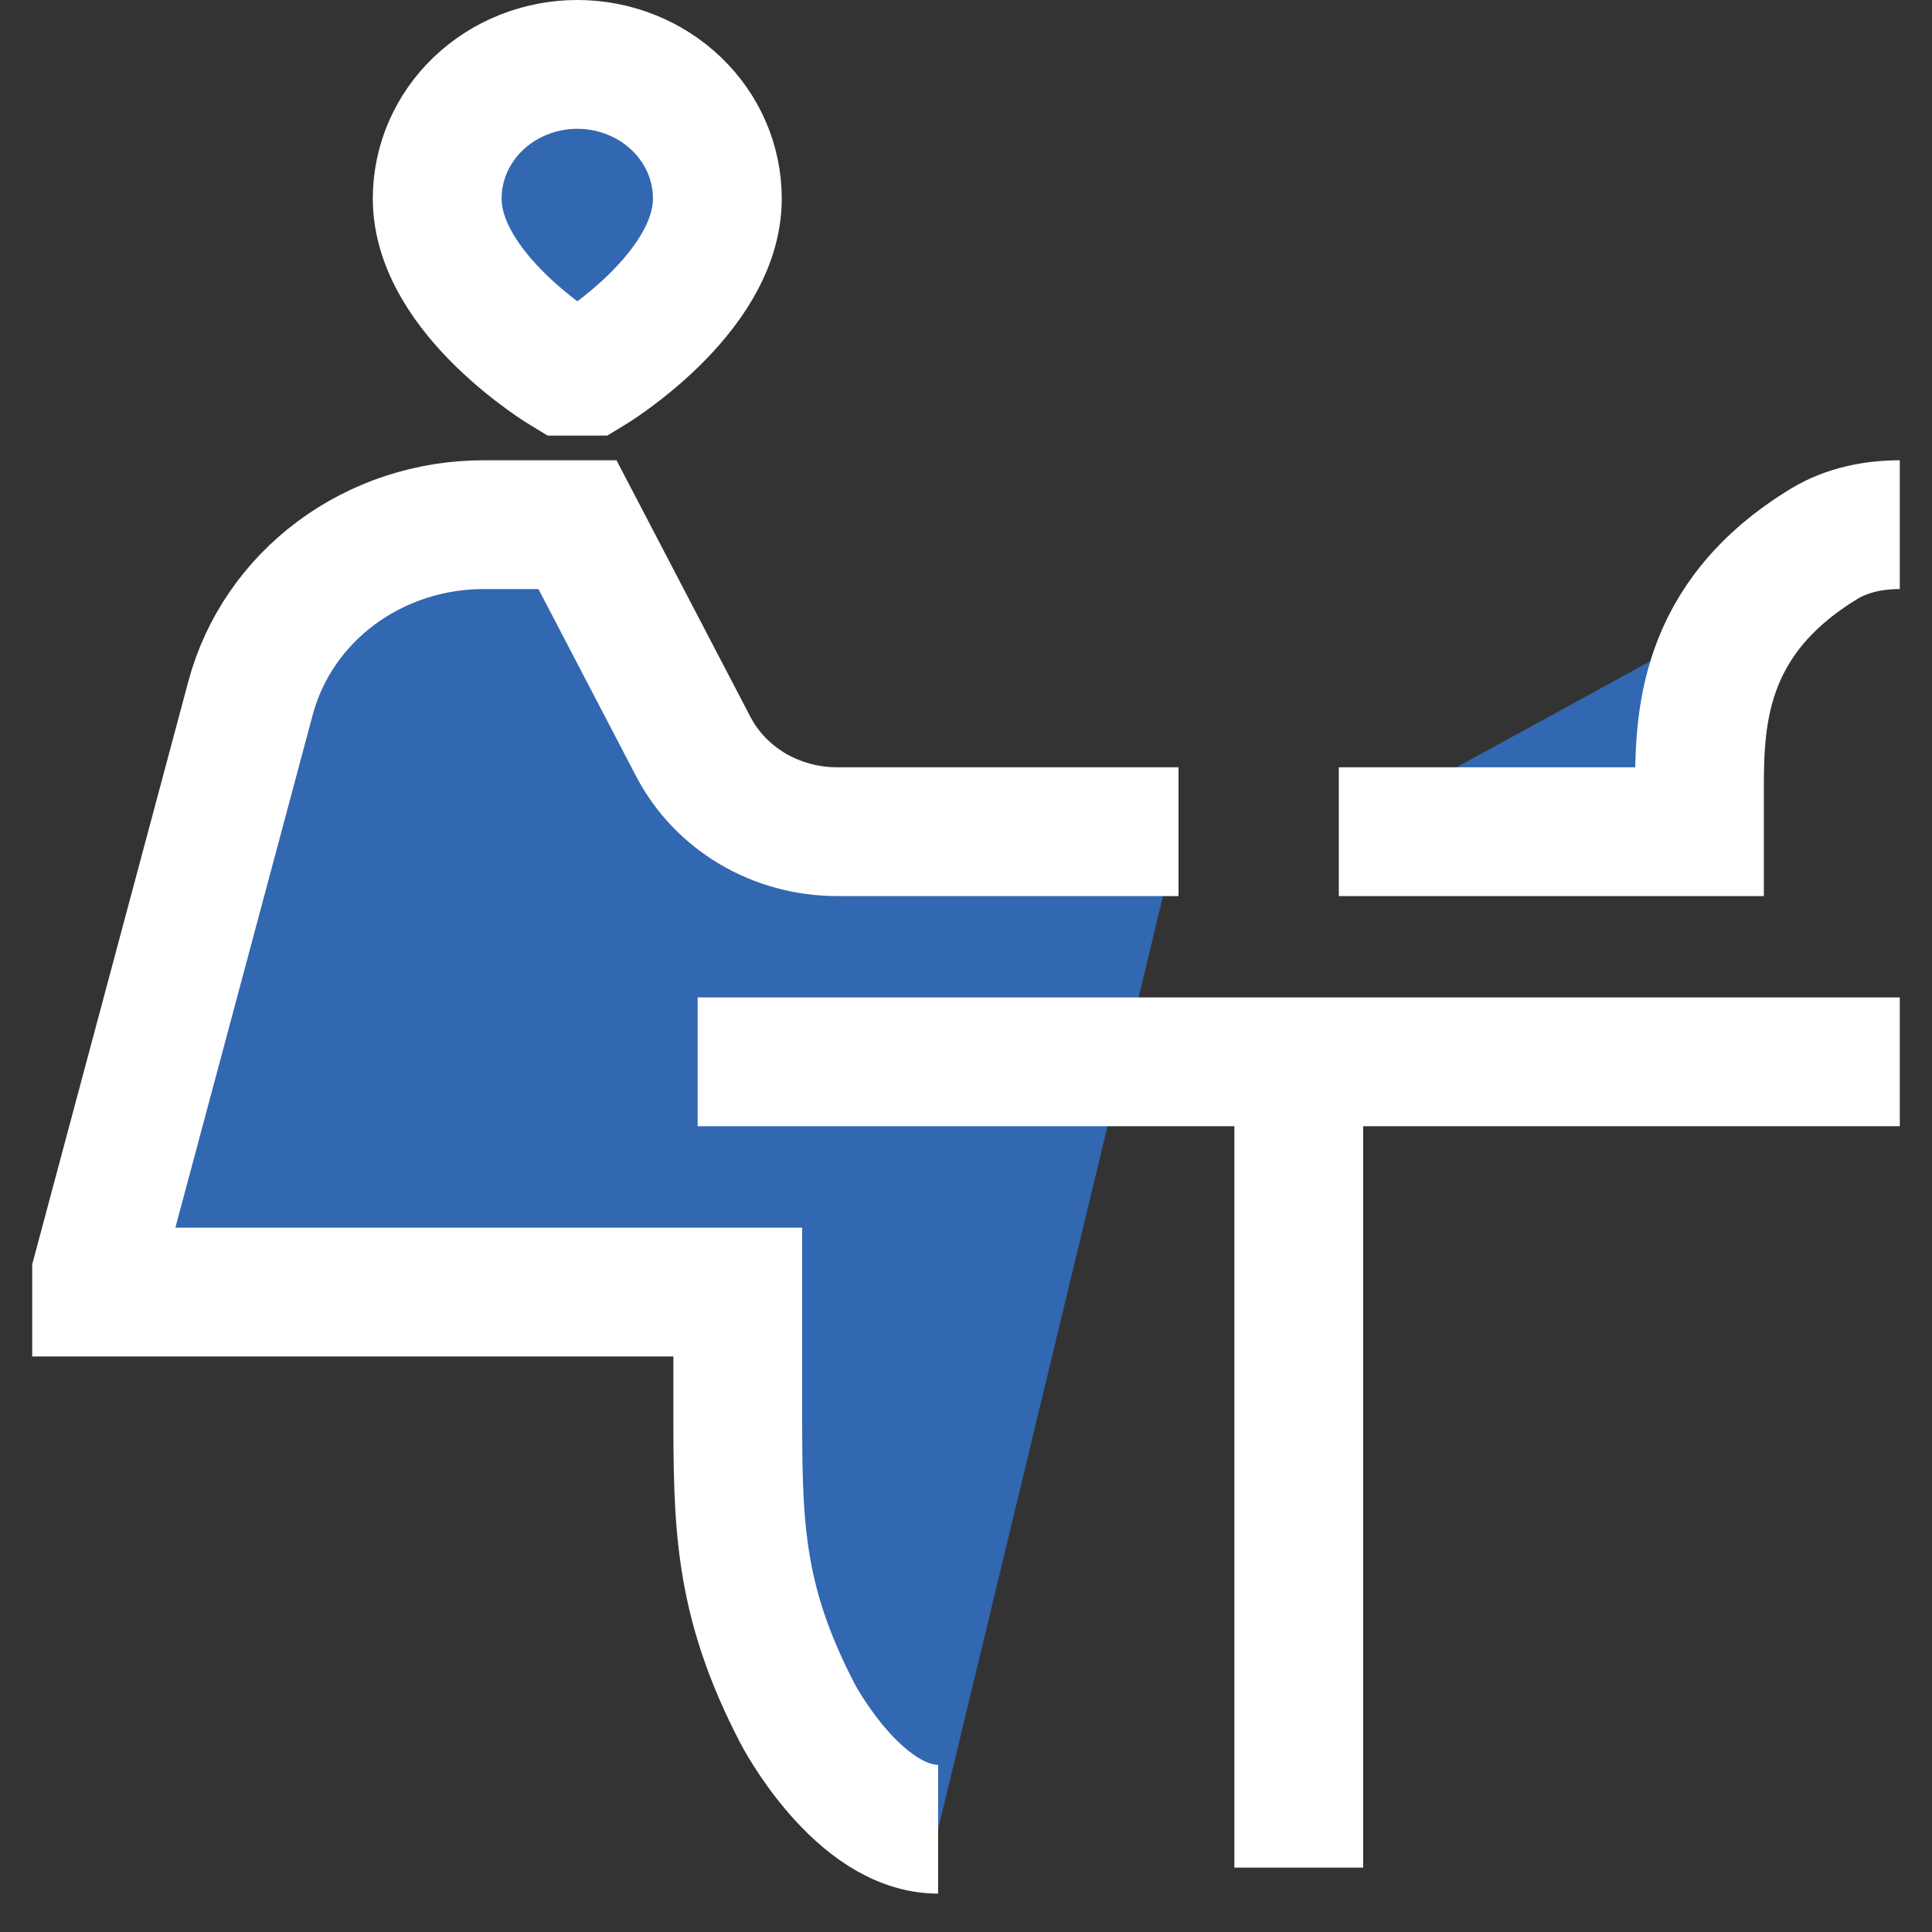 <svg width="30" height="30" viewBox="0 0 30 30" fill="none" xmlns="http://www.w3.org/2000/svg">
<rect x="0" y="0" width="30" height="30" fill="#333333" stroke="none"/>
<path d="M29.5 8.147C29.091 8.147 28.68 8.231 28.334 8.439C26.389 9.616 26.389 11.222 26.389 12.318V12.914H20.789M10.833 16.488H29.5H10.833ZM20.167 16.488V29V16.488ZM14.567 28.404C13.322 28.404 12.389 26.617 12.389 26.617C11.456 24.829 11.456 23.638 11.456 21.851V20.063H1.5V19.765L3.892 10.834C4.098 10.066 4.565 9.384 5.219 8.898C5.874 8.411 6.679 8.147 7.508 8.147H8.967L10.767 11.596C10.974 11.992 11.292 12.325 11.685 12.558C12.079 12.79 12.532 12.914 12.995 12.914H18.3M8.78 5.764C8.78 5.764 6.789 4.572 6.789 3.083C6.789 2.809 6.845 2.539 6.954 2.286C7.064 2.033 7.224 1.803 7.426 1.61C7.628 1.417 7.868 1.263 8.132 1.159C8.396 1.054 8.679 1 8.964 1C9.25 1 9.533 1.054 9.797 1.159C10.06 1.263 10.3 1.417 10.502 1.61C10.704 1.803 10.865 2.033 10.974 2.286C11.083 2.539 11.139 2.809 11.139 3.083C11.139 4.572 9.153 5.764 9.153 5.764H8.78Z" fill="#3267B1"/>
<path d="M29.5 8.147C29.091 8.147 28.68 8.231 28.334 8.439C26.389 9.616 26.389 11.222 26.389 12.318V12.914H20.789M10.833 16.488H29.5M20.167 16.488V29M14.567 28.404C13.322 28.404 12.389 26.617 12.389 26.617C11.456 24.829 11.456 23.638 11.456 21.851V20.063H1.5V19.765L3.892 10.834C4.098 10.066 4.565 9.384 5.219 8.898C5.874 8.411 6.679 8.147 7.508 8.147H8.967L10.767 11.596C10.974 11.992 11.292 12.325 11.685 12.558C12.079 12.79 12.532 12.914 12.995 12.914H18.3M8.78 5.764C8.78 5.764 6.789 4.572 6.789 3.083C6.789 2.809 6.845 2.539 6.954 2.286C7.064 2.033 7.224 1.803 7.426 1.61C7.628 1.417 7.868 1.263 8.132 1.159C8.396 1.054 8.679 1 8.964 1C9.25 1 9.533 1.054 9.797 1.159C10.06 1.263 10.3 1.417 10.502 1.61C10.704 1.803 10.865 2.033 10.974 2.286C11.083 2.539 11.139 2.809 11.139 3.083C11.139 4.572 9.153 5.764 9.153 5.764H8.78Z" stroke="white" stroke-width="2"/>
</svg>
